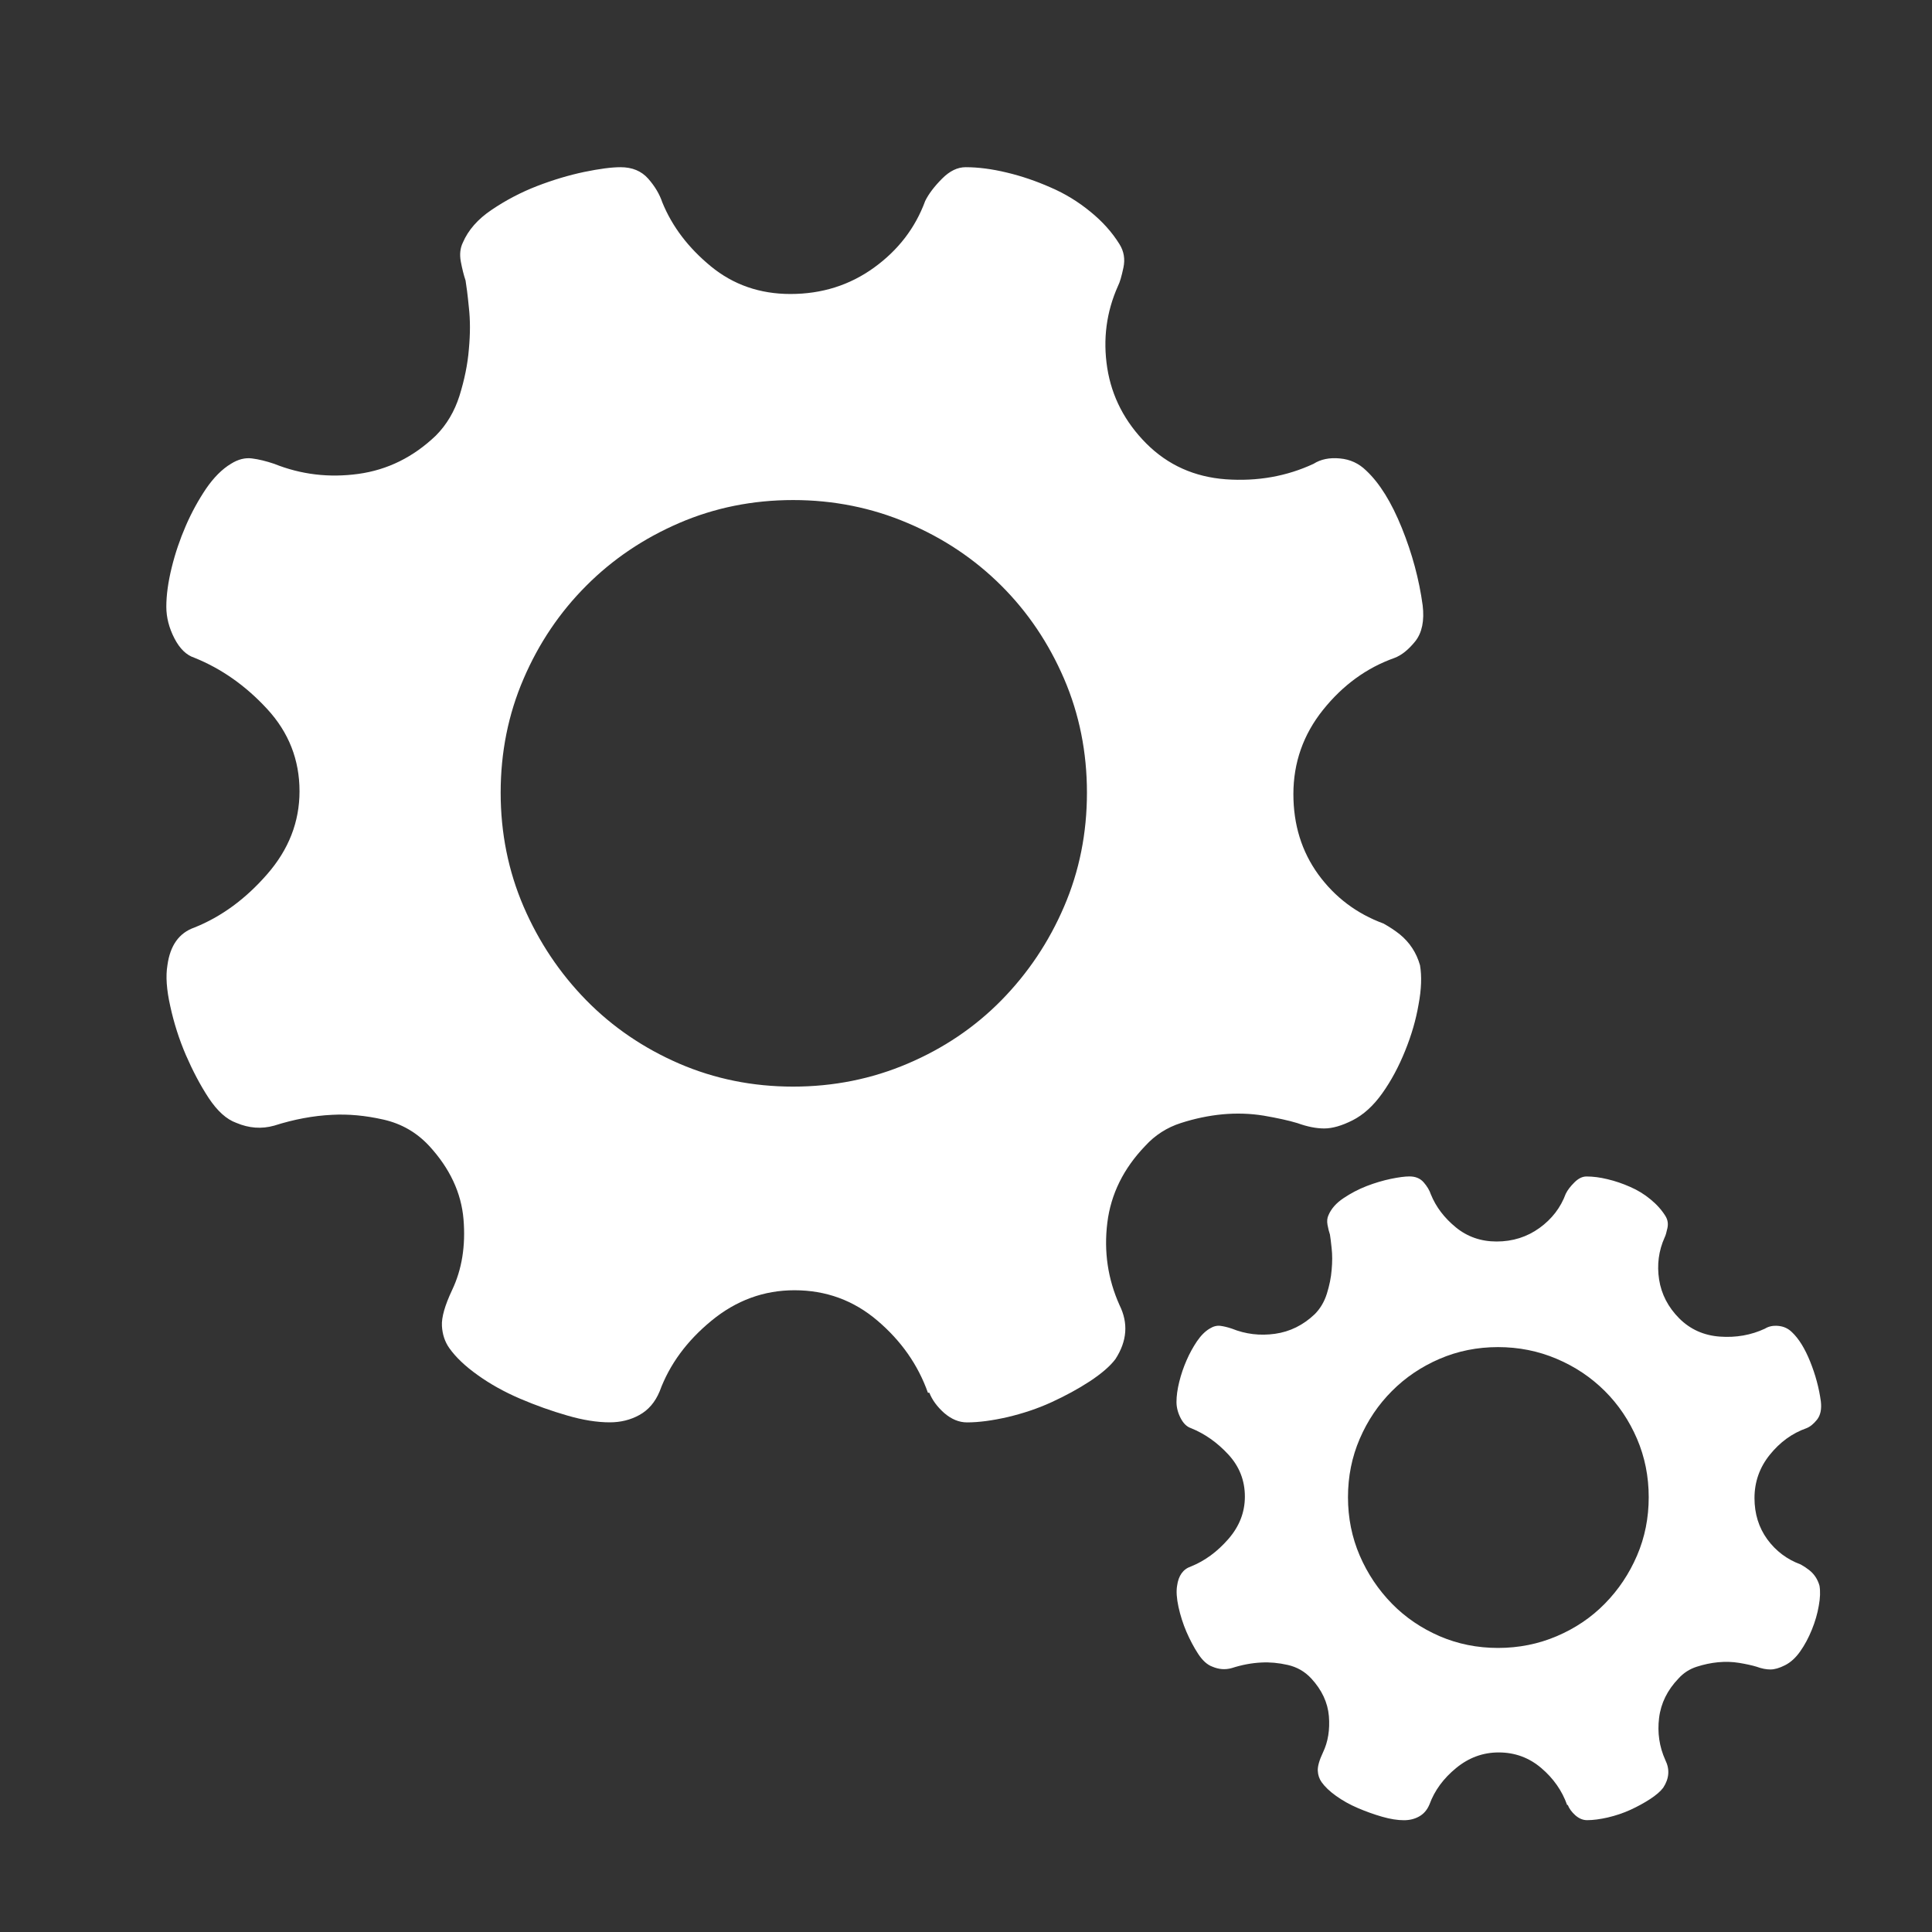 <?xml version="1.0" encoding="utf-8"?>
<!-- Generator: Adobe Illustrator 17.0.0, SVG Export Plug-In . SVG Version: 6.00 Build 0)  -->
<!DOCTYPE svg PUBLIC "-//W3C//DTD SVG 1.1//EN" "http://www.w3.org/Graphics/SVG/1.1/DTD/svg11.dtd">
<svg version="1.1" id="houtai_x5F_nav_x5F_4_x5F_b" xmlns="http://www.w3.org/2000/svg" xmlns:xlink="http://www.w3.org/1999/xlink"
	 x="0px" y="0px" width="35px" height="35px" viewBox="0 0 35 35" enable-background="new 0 0 35 35" xml:space="preserve">
<rect x="0" y="0" width="35" height="35" fill="#333333" stroke="none"/>
<path id="Shape" fill="#FFFFFF" d="M25.725,17.487c0.033,0.196,0.026,0.431-0.026,0.708c-0.047,0.277-0.129,0.559-0.244,0.842
	c-0.115,0.285-0.252,0.542-0.414,0.769c-0.162,0.229-0.344,0.391-0.537,0.489c-0.196,0.099-0.367,0.148-0.514,0.148
	c-0.146,0-0.308-0.032-0.487-0.097c-0.162-0.049-0.367-0.093-0.61-0.135c-0.246-0.04-0.493-0.047-0.746-0.024
	c-0.252,0.024-0.504,0.077-0.755,0.158c-0.251,0.08-0.47,0.221-0.646,0.415c-0.391,0.407-0.622,0.871-0.686,1.393
	c-0.064,0.521,0.009,1.017,0.221,1.49c0.162,0.327,0.138,0.65-0.073,0.977c-0.097,0.13-0.255,0.265-0.464,0.403
	c-0.212,0.139-0.446,0.265-0.696,0.38c-0.251,0.115-0.517,0.203-0.795,0.269c-0.277,0.063-0.52,0.096-0.734,0.096
	c-0.146,0-0.282-0.057-0.414-0.17c-0.129-0.115-0.218-0.238-0.269-0.367H16.81c-0.179-0.506-0.484-0.94-0.915-1.307
	c-0.431-0.367-0.931-0.55-1.503-0.55c-0.553,0-1.054,0.183-1.501,0.55c-0.448,0.367-0.762,0.794-0.941,1.282
	c-0.082,0.196-0.203,0.338-0.367,0.428c-0.16,0.089-0.34,0.133-0.536,0.133c-0.228,0-0.484-0.04-0.769-0.123
	c-0.285-0.082-0.57-0.183-0.855-0.305c-0.285-0.122-0.542-0.265-0.769-0.428c-0.228-0.162-0.398-0.325-0.513-0.487
	c-0.082-0.115-0.126-0.249-0.135-0.403c-0.009-0.155,0.053-0.371,0.183-0.648c0.179-0.375,0.248-0.802,0.208-1.284
	c-0.04-0.48-0.248-0.924-0.623-1.331c-0.228-0.245-0.504-0.403-0.829-0.476c-0.327-0.074-0.635-0.102-0.928-0.086
	c-0.342,0.016-0.692,0.082-1.05,0.196c-0.228,0.064-0.456,0.047-0.685-0.05c-0.179-0.064-0.345-0.215-0.501-0.45
	c-0.155-0.236-0.292-0.499-0.415-0.782c-0.122-0.285-0.215-0.577-0.281-0.88C3.017,17.93,3,17.682,3.033,17.486
	c0.049-0.358,0.211-0.586,0.489-0.683c0.489-0.196,0.927-0.517,1.318-0.966c0.391-0.448,0.586-0.948,0.586-1.503
	c0-0.569-0.195-1.066-0.586-1.49s-0.831-0.732-1.318-0.928c-0.143-0.046-0.265-0.163-0.362-0.351s-0.147-0.38-0.147-0.573
	c0-0.212,0.033-0.448,0.097-0.709S3.26,9.77,3.366,9.525c0.106-0.244,0.229-0.467,0.367-0.672c0.139-0.202,0.289-0.354,0.451-0.451
	c0.13-0.082,0.258-0.113,0.38-0.097C4.685,8.32,4.82,8.353,4.966,8.402c0.489,0.196,0.997,0.256,1.527,0.183
	C7.022,8.512,7.49,8.28,7.897,7.89c0.195-0.196,0.337-0.437,0.427-0.72c0.089-0.287,0.148-0.567,0.17-0.844
	c0.026-0.277,0.026-0.529,0-0.756C8.472,5.34,8.45,5.178,8.434,5.081C8.401,4.984,8.373,4.869,8.348,4.739
	c-0.024-0.13-0.011-0.245,0.036-0.342C8.482,4.168,8.656,3.969,8.91,3.799c0.252-0.17,0.524-0.314,0.818-0.428
	c0.294-0.113,0.579-0.198,0.855-0.256c0.277-0.057,0.497-0.086,0.659-0.086c0.211,0,0.378,0.069,0.501,0.208
	c0.122,0.139,0.206,0.282,0.255,0.428c0.179,0.44,0.473,0.825,0.88,1.16c0.407,0.334,0.888,0.501,1.441,0.501
	c0.57,0,1.074-0.159,1.514-0.477c0.44-0.318,0.749-0.721,0.928-1.209c0.064-0.13,0.168-0.265,0.305-0.403
	c0.138-0.139,0.279-0.208,0.428-0.208c0.226,0,0.476,0.032,0.745,0.097c0.269,0.064,0.534,0.155,0.792,0.269
	c0.264,0.113,0.504,0.261,0.722,0.44c0.221,0.179,0.394,0.374,0.526,0.586c0.082,0.13,0.106,0.272,0.073,0.427
	s-0.064,0.265-0.097,0.329c-0.212,0.473-0.277,0.968-0.196,1.49c0.082,0.52,0.319,0.977,0.708,1.368
	c0.391,0.391,0.872,0.606,1.441,0.648c0.57,0.04,1.1-0.053,1.589-0.281c0.129-0.082,0.288-0.115,0.476-0.097
	c0.188,0.017,0.344,0.09,0.476,0.219c0.244,0.228,0.458,0.574,0.646,1.039s0.314,0.933,0.378,1.404
	c0.033,0.277-0.011,0.493-0.132,0.648c-0.123,0.153-0.249,0.256-0.381,0.305c-0.504,0.179-0.934,0.493-1.292,0.94
	s-0.537,0.957-0.537,1.526c0,0.554,0.15,1.039,0.45,1.454c0.302,0.414,0.696,0.712,1.183,0.891c0.115,0.064,0.212,0.13,0.294,0.195
	C25.537,17.072,25.661,17.26,25.725,17.487L25.725,17.487L25.725,17.487z M14.368,19.685c0.732,0,1.425-0.139,2.074-0.416
	c0.652-0.277,1.218-0.659,1.699-1.148c0.481-0.49,0.86-1.054,1.136-1.698c0.277-0.643,0.414-1.332,0.414-2.063
	c0-0.733-0.138-1.421-0.414-2.063c-0.277-0.643-0.655-1.206-1.136-1.686c-0.481-0.48-1.046-0.86-1.699-1.136
	c-0.649-0.277-1.344-0.416-2.074-0.416c-0.732,0-1.421,0.139-2.064,0.416c-0.642,0.277-1.205,0.656-1.683,1.136
	c-0.48,0.48-0.86,1.043-1.136,1.686C9.208,12.939,9.07,13.628,9.07,14.36c0,0.732,0.139,1.42,0.415,2.063
	c0.277,0.642,0.656,1.208,1.136,1.698c0.48,0.489,1.043,0.87,1.685,1.148C12.949,19.546,13.636,19.685,14.368,19.685L14.368,19.685
	L14.368,19.685z"/>
<path id="Shape_1_" fill="#FFFFFF" d="M32.962,28.727c0.017,0.101,0.013,0.221-0.013,0.363c-0.024,0.142-0.066,0.287-0.125,0.432
	c-0.059,0.146-0.129,0.278-0.212,0.395c-0.083,0.118-0.176,0.201-0.276,0.251c-0.101,0.051-0.188,0.076-0.264,0.076
	c-0.075,0-0.158-0.016-0.25-0.05c-0.083-0.025-0.188-0.048-0.313-0.069c-0.126-0.021-0.253-0.024-0.383-0.012
	c-0.129,0.012-0.259,0.04-0.387,0.081c-0.129,0.041-0.241,0.113-0.331,0.213c-0.201,0.209-0.319,0.447-0.352,0.714
	c-0.033,0.267,0.004,0.522,0.113,0.764c0.083,0.168,0.071,0.334-0.038,0.501c-0.05,0.067-0.131,0.136-0.238,0.206
	c-0.109,0.071-0.229,0.136-0.357,0.195c-0.129,0.059-0.265,0.104-0.408,0.138c-0.142,0.032-0.267,0.049-0.376,0.049
	c-0.075,0-0.145-0.029-0.212-0.087c-0.066-0.059-0.112-0.122-0.138-0.188H28.39c-0.092-0.259-0.248-0.482-0.469-0.67
	s-0.478-0.282-0.771-0.282c-0.284,0-0.541,0.094-0.77,0.282c-0.23,0.188-0.391,0.407-0.483,0.658
	c-0.042,0.101-0.104,0.173-0.188,0.22c-0.082,0.046-0.174,0.068-0.275,0.068c-0.117,0-0.248-0.021-0.395-0.063
	c-0.146-0.042-0.292-0.094-0.439-0.157c-0.146-0.062-0.278-0.136-0.395-0.22c-0.117-0.083-0.204-0.167-0.263-0.25
	c-0.042-0.059-0.065-0.128-0.069-0.206c-0.004-0.079,0.027-0.19,0.094-0.332c0.092-0.192,0.127-0.411,0.107-0.658
	c-0.021-0.246-0.127-0.474-0.32-0.683c-0.117-0.126-0.259-0.206-0.425-0.244c-0.168-0.038-0.325-0.052-0.476-0.044
	c-0.176,0.008-0.355,0.042-0.539,0.101c-0.117,0.033-0.234,0.024-0.351-0.026c-0.092-0.033-0.177-0.11-0.257-0.231
	c-0.079-0.121-0.15-0.256-0.213-0.401c-0.062-0.146-0.11-0.296-0.144-0.451c-0.033-0.154-0.042-0.281-0.025-0.382
	c0.025-0.184,0.108-0.301,0.251-0.35c0.251-0.101,0.475-0.265,0.676-0.495c0.201-0.23,0.301-0.486,0.301-0.771
	c0-0.292-0.1-0.547-0.301-0.764s-0.426-0.375-0.676-0.476c-0.073-0.024-0.136-0.084-0.186-0.18c-0.05-0.096-0.076-0.195-0.076-0.294
	c0-0.109,0.017-0.23,0.05-0.364c0.033-0.134,0.077-0.263,0.132-0.389c0.054-0.125,0.118-0.24,0.188-0.345
	c0.071-0.104,0.148-0.182,0.231-0.231c0.067-0.042,0.132-0.058,0.195-0.05c0.062,0.008,0.131,0.025,0.206,0.05
	c0.251,0.101,0.511,0.132,0.783,0.094c0.271-0.038,0.511-0.157,0.72-0.356c0.1-0.101,0.173-0.224,0.219-0.37
	c0.046-0.147,0.076-0.291,0.087-0.433c0.013-0.142,0.013-0.271,0-0.388c-0.012-0.118-0.023-0.201-0.031-0.251
	c-0.017-0.05-0.032-0.109-0.044-0.176c-0.012-0.067-0.006-0.126,0.018-0.176c0.05-0.117,0.14-0.219,0.27-0.306
	c0.129-0.087,0.269-0.161,0.42-0.22c0.151-0.058,0.297-0.101,0.439-0.131c0.142-0.029,0.255-0.044,0.338-0.044
	c0.108,0,0.194,0.035,0.257,0.107c0.062,0.071,0.106,0.145,0.131,0.22c0.092,0.226,0.242,0.423,0.451,0.595
	c0.209,0.171,0.456,0.257,0.739,0.257c0.292,0,0.551-0.082,0.777-0.245s0.384-0.37,0.476-0.62c0.033-0.067,0.086-0.136,0.157-0.206
	c0.071-0.071,0.143-0.107,0.22-0.107c0.116,0,0.244,0.016,0.382,0.05c0.138,0.033,0.274,0.079,0.406,0.138
	c0.135,0.058,0.259,0.134,0.37,0.226c0.113,0.092,0.202,0.192,0.27,0.301c0.042,0.067,0.054,0.14,0.037,0.219
	s-0.033,0.136-0.05,0.169c-0.109,0.242-0.142,0.497-0.101,0.764c0.042,0.267,0.164,0.501,0.363,0.702
	c0.201,0.201,0.447,0.311,0.739,0.332s0.564-0.027,0.815-0.144c0.066-0.042,0.148-0.059,0.244-0.05s0.176,0.046,0.244,0.112
	c0.125,0.117,0.235,0.295,0.331,0.533c0.096,0.238,0.161,0.478,0.194,0.72c0.017,0.142-0.006,0.253-0.068,0.332
	c-0.063,0.079-0.128,0.132-0.195,0.157c-0.259,0.092-0.479,0.253-0.663,0.482c-0.184,0.229-0.276,0.491-0.276,0.783
	c0,0.284,0.077,0.533,0.231,0.746c0.155,0.212,0.357,0.365,0.607,0.457c0.059,0.033,0.109,0.067,0.151,0.1
	C32.866,28.514,32.929,28.61,32.962,28.727L32.962,28.727L32.962,28.727z M27.138,29.854c0.375,0,0.731-0.071,1.064-0.213
	c0.334-0.142,0.625-0.338,0.871-0.589c0.247-0.251,0.441-0.541,0.583-0.871s0.212-0.683,0.212-1.058
	c0-0.376-0.071-0.729-0.212-1.058c-0.142-0.33-0.336-0.619-0.583-0.865s-0.536-0.441-0.871-0.583
	c-0.333-0.142-0.689-0.213-1.064-0.213s-0.729,0.071-1.059,0.213c-0.329,0.142-0.618,0.336-0.863,0.583
	c-0.246,0.246-0.441,0.535-0.583,0.865c-0.142,0.329-0.213,0.683-0.213,1.058s0.071,0.728,0.213,1.058
	c0.142,0.329,0.337,0.619,0.583,0.871c0.246,0.251,0.535,0.446,0.864,0.589C26.41,29.783,26.763,29.854,27.138,29.854L27.138,29.854
	L27.138,29.854z"/>
</svg>
